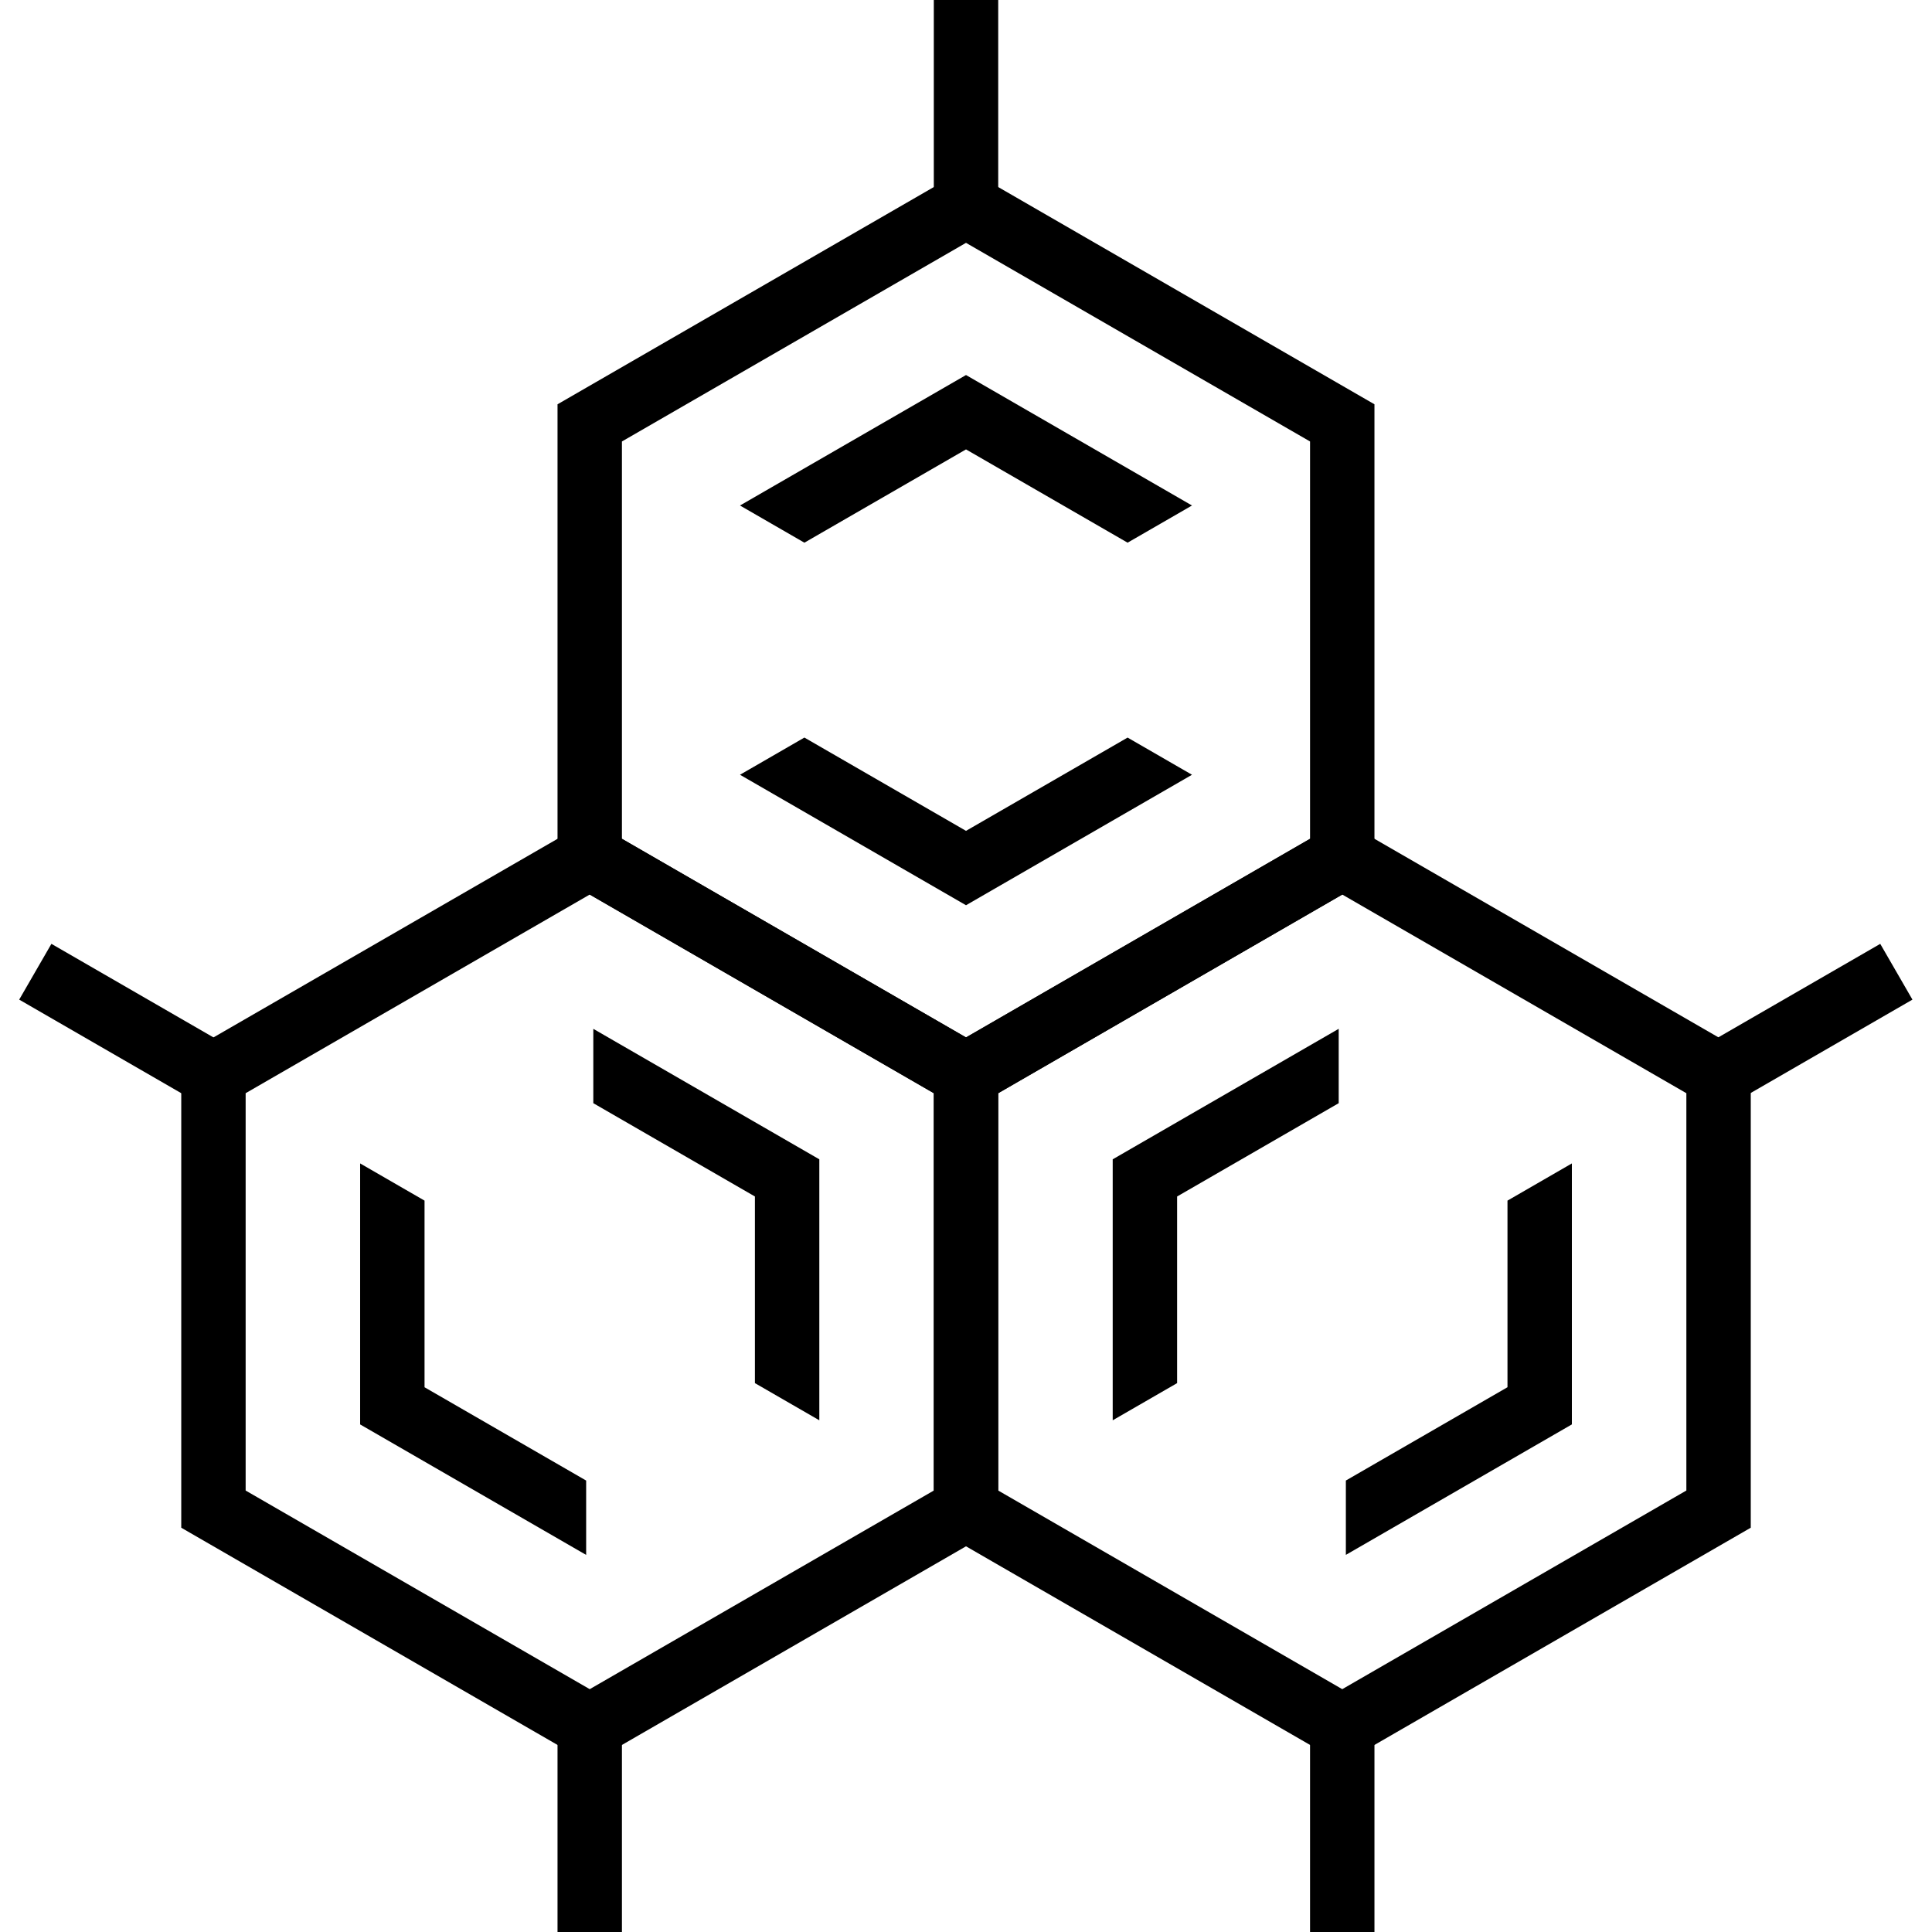 <svg height='300px' width='300px'  fill="#000000" xmlns="http://www.w3.org/2000/svg" xmlns:xlink="http://www.w3.org/1999/xlink" version="1.1" x="0px" y="0px" viewBox="0 0 200 200" enable-background="new 0 0 200 200" xml:space="preserve"><g><g><path fill="#000000" d="M100.001,115.093L57.715,90.681V41.852l42.286-24.413l42.282,24.413v48.829L100.001,115.093z     M64.382,86.832l35.619,20.561l35.615-20.561V45.701l-35.615-20.562L64.382,45.701V86.832z"></path><path fill="#000000" d="M61.049,182.561l-42.286-24.412v-48.831l42.286-24.409l42.286,24.409v48.831L61.049,182.561z     M25.429,154.3l35.62,20.562L96.668,154.3v-41.132L61.049,92.604l-35.62,20.563V154.3z"></path><path fill="#000000" d="M138.95,182.561l-42.282-24.412V109.32l42.282-24.412l42.288,24.409v48.831L138.95,182.561z     M103.335,154.3l35.615,20.562l35.622-20.564v-41.129L138.95,92.604l-35.615,20.563V154.3z"></path><rect x="96.668" fill="#000000" width="6.667" height="21.29"></rect><rect x="57.715" y="178.713" fill="#000000" width="6.667" height="21.287"></rect><rect x="135.616" y="178.713" fill="#000000" width="6.667" height="21.287"></rect><rect x="183.79" y="95.276" transform="matrix(0.5 0.866 -0.866 0.5 185.256 -109.093)" fill="#000000" width="6.666" height="21.288"></rect><rect x="2.234" y="102.587" transform="matrix(0.866 0.5 -0.5 0.866 54.68 7.749)" fill="#000000" width="21.287" height="6.668"></rect></g><g><polygon fill="#000000" points="76.604,80.202 83.271,76.352 100.001,86.01 116.728,76.354 123.395,80.203 100.001,93.71   "></polygon><polygon fill="#000000" points="76.604,52.33 100.001,38.823 123.395,52.33 116.728,56.178 100.001,46.522 83.271,56.178   "></polygon><polygon fill="#000000" points="78.149,143.18 78.149,123.86 61.419,114.201 61.419,106.505 84.816,120.012 84.816,147.028   "></polygon><polygon fill="#000000" points="37.281,147.457 37.281,120.437 43.948,124.288 43.948,143.608 60.678,153.267 60.678,160.964       "></polygon><polygon fill="#000000" points="115.187,120.012 138.582,106.502 138.582,114.201 121.854,123.86 121.854,143.18 115.187,147.028       "></polygon><polygon fill="#000000" points="139.323,153.264 156.054,143.605 156.054,124.288 162.72,120.437 162.72,147.454 139.323,160.961       "></polygon></g></g></svg>